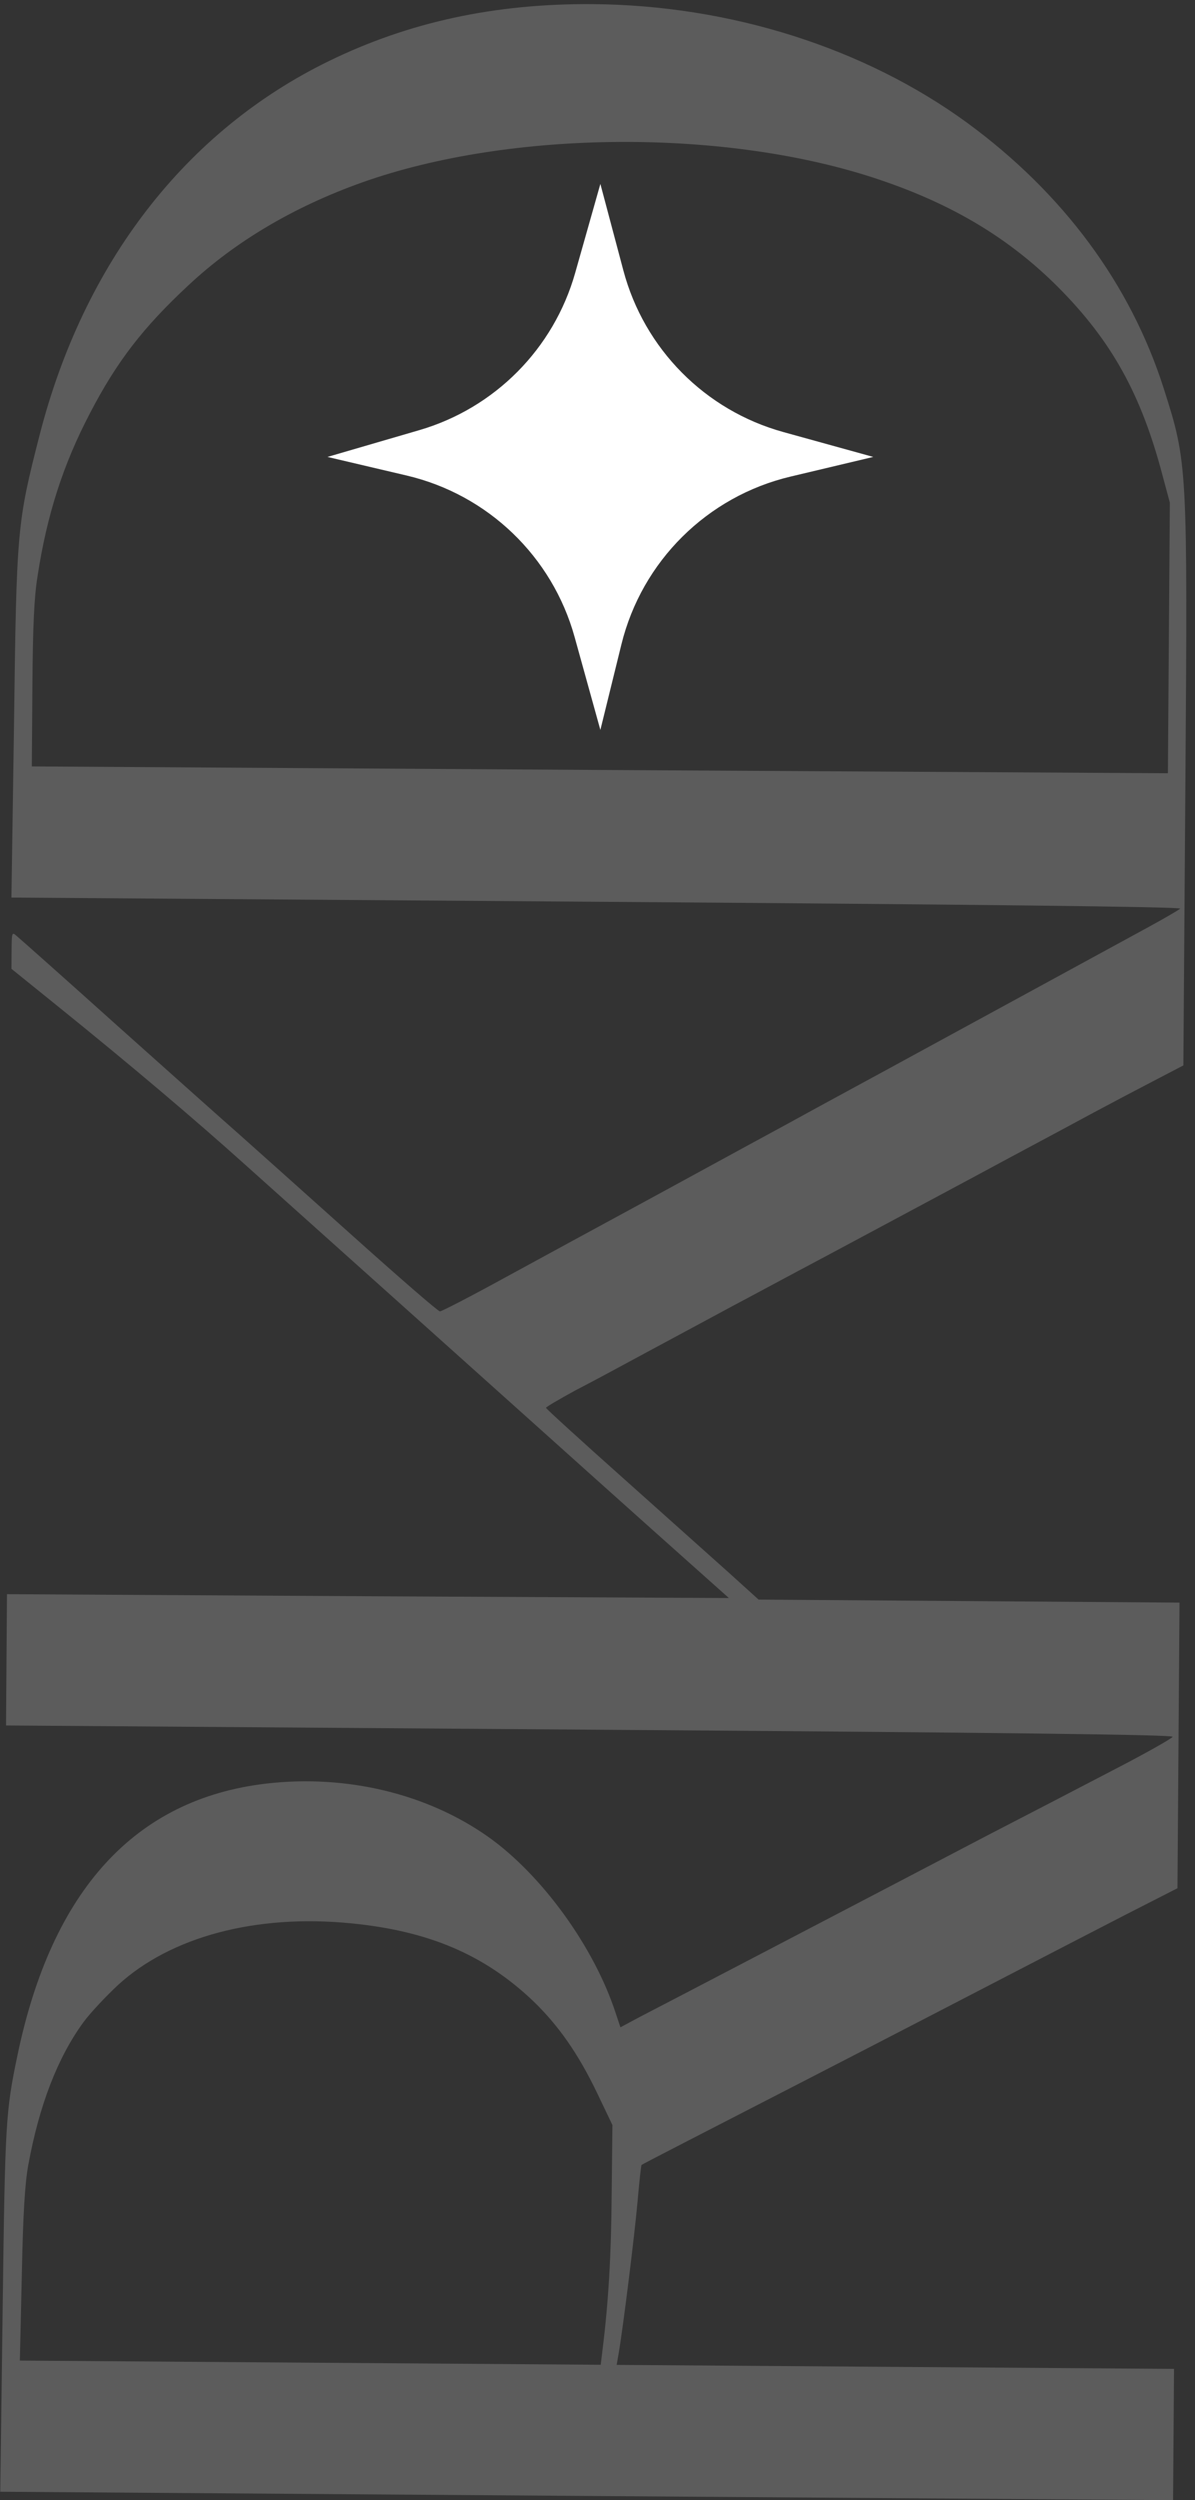 <svg width="208" height="435" viewBox="0 0 208 435" fill="none" xmlns="http://www.w3.org/2000/svg">
<rect x="0" y="0" width="208" height="435" fill="#333333" stroke="none"/>
<g opacity="0.2">
<path d="M102.091 434.266L204.184 435L204.266 423.579L204.348 412.158L155.864 411.81L107.334 411.461L107.677 409.505C108.462 404.942 110.459 388.873 110.971 383.049C111.278 379.602 111.581 376.714 111.675 376.668C111.723 376.575 124.09 370.23 139.1 362.506C154.11 354.782 171.056 346 176.815 343.011C182.574 340.022 191.212 335.562 196.121 333.033L204.948 328.528L205.126 303.682L205.304 278.835L168.672 278.572L132.039 278.309L126.946 273.703C124.142 271.212 115.825 263.74 108.441 257.16C101.058 250.581 95.031 245.083 95.032 244.943C95.033 244.803 97.3 243.468 100.085 241.949C102.918 240.478 106.789 238.408 108.725 237.349C110.66 236.291 114.72 234.129 117.695 232.519C120.669 230.909 125.154 228.517 127.609 227.182C130.063 225.895 137.381 221.938 143.896 218.489C161.41 209.104 165.659 206.85 170.097 204.458C172.316 203.262 176.659 200.916 179.775 199.26C182.891 197.604 187.659 195.027 190.397 193.555C193.135 192.083 197.762 189.646 200.688 188.128L205.975 185.369L206.323 136.888C206.725 80.902 206.681 80.528 202.587 67.679C196.793 49.456 185.055 33.614 168.354 21.373C150.483 8.332 127.07 0.891 103.134 0.719C86.11 0.596 71.132 3.845 57.21 10.645C32.339 22.774 14.586 45.722 6.894 75.69C2.974 90.999 2.873 91.977 2.441 125.959L1.989 156.165L103.941 156.898C169.729 157.37 205.75 157.769 205.419 158.093C205.182 158.324 202.726 159.752 200.035 161.224C192.622 165.274 166.844 179.307 158.488 183.862C154.475 186.071 144.56 191.408 136.534 195.825C128.461 200.196 116.705 206.638 110.331 210.089C103.958 213.54 93.901 219.015 87.905 222.282C81.956 225.549 76.859 228.17 76.576 228.168C76.247 228.165 69.33 222.148 61.153 214.817C52.976 207.486 44.237 199.684 41.761 197.475C39.237 195.266 29.658 186.713 20.452 178.488C11.247 170.217 3.303 163.167 2.835 162.791C2.088 162.133 2.04 162.272 2.018 165.303L1.995 168.566L9.803 174.869C22.755 185.311 34.02 194.856 42.898 202.845C47.524 206.98 60.047 218.212 70.701 227.752C81.355 237.293 92.195 247.021 94.765 249.323C97.382 251.673 105.653 259.098 113.176 265.819L126.868 278.038L64.04 277.727L1.214 277.368L1.132 288.789L1.05 300.21L102.672 300.941C175.702 301.465 204.246 301.81 204.102 302.182C204.006 302.461 199.284 305.131 193.573 308.074C187.861 311.063 178.09 316.121 171.859 319.34C165.628 322.605 157.886 326.651 154.629 328.353C151.372 330.054 141.081 335.435 131.735 340.309C122.388 345.184 113.23 349.966 111.342 350.932L107.991 352.726L107.162 350.249C103.435 338.801 94.354 326.242 84.996 319.601C74.328 312.065 60.291 308.701 46.312 310.326C23.531 313.006 9.027 328.845 3.036 357.613C0.991 367.434 0.884 369.159 0.462 401.695L0.046 433.533L102.091 434.266ZM4.921 376.693C6.83 366.264 10.041 357.989 14.505 351.868C15.693 350.244 18.394 347.373 20.524 345.384C29.708 336.966 44.503 333.016 60.998 334.626C74.627 335.936 84.332 340.109 92.786 348.141C97.177 352.368 100.668 357.335 103.958 364.212L106.599 369.732L106.465 381.852C106.388 392.48 105.907 400.588 104.859 408.972L104.559 411.441L54.007 411.078L3.455 410.714L3.796 395.892C4.015 385.078 4.334 379.952 4.921 376.693ZM6.529 100.302C8.158 89.591 10.995 80.8 15.668 71.883C20.294 62.966 24.898 56.985 32.758 49.676C40.949 41.996 51.197 35.962 62.984 31.758C88.916 22.527 126.633 22.332 152.999 31.239C165.901 35.575 175.734 41.519 184.185 49.971C193.477 59.315 198.631 68.583 202.339 82.688L203.621 87.453L203.452 110.994L203.283 134.535L104.388 133.964L5.539 133.347L5.64 119.316C5.714 109.06 5.938 103.934 6.529 100.302Z" fill="white"/>
</g>
<path d="M57 79.5L72.975 74.843C86.125 71.009 96.377 60.678 100.11 47.499L104.5 32L108.501 47.052C112.129 60.702 122.725 71.404 136.338 75.169L152 79.5L137.594 82.921C123.087 86.366 111.726 97.635 108.163 112.114L104.5 127L100.014 110.826C96.131 96.826 84.924 86.058 70.781 82.736L57 79.5Z" fill="white"/>
</svg>
